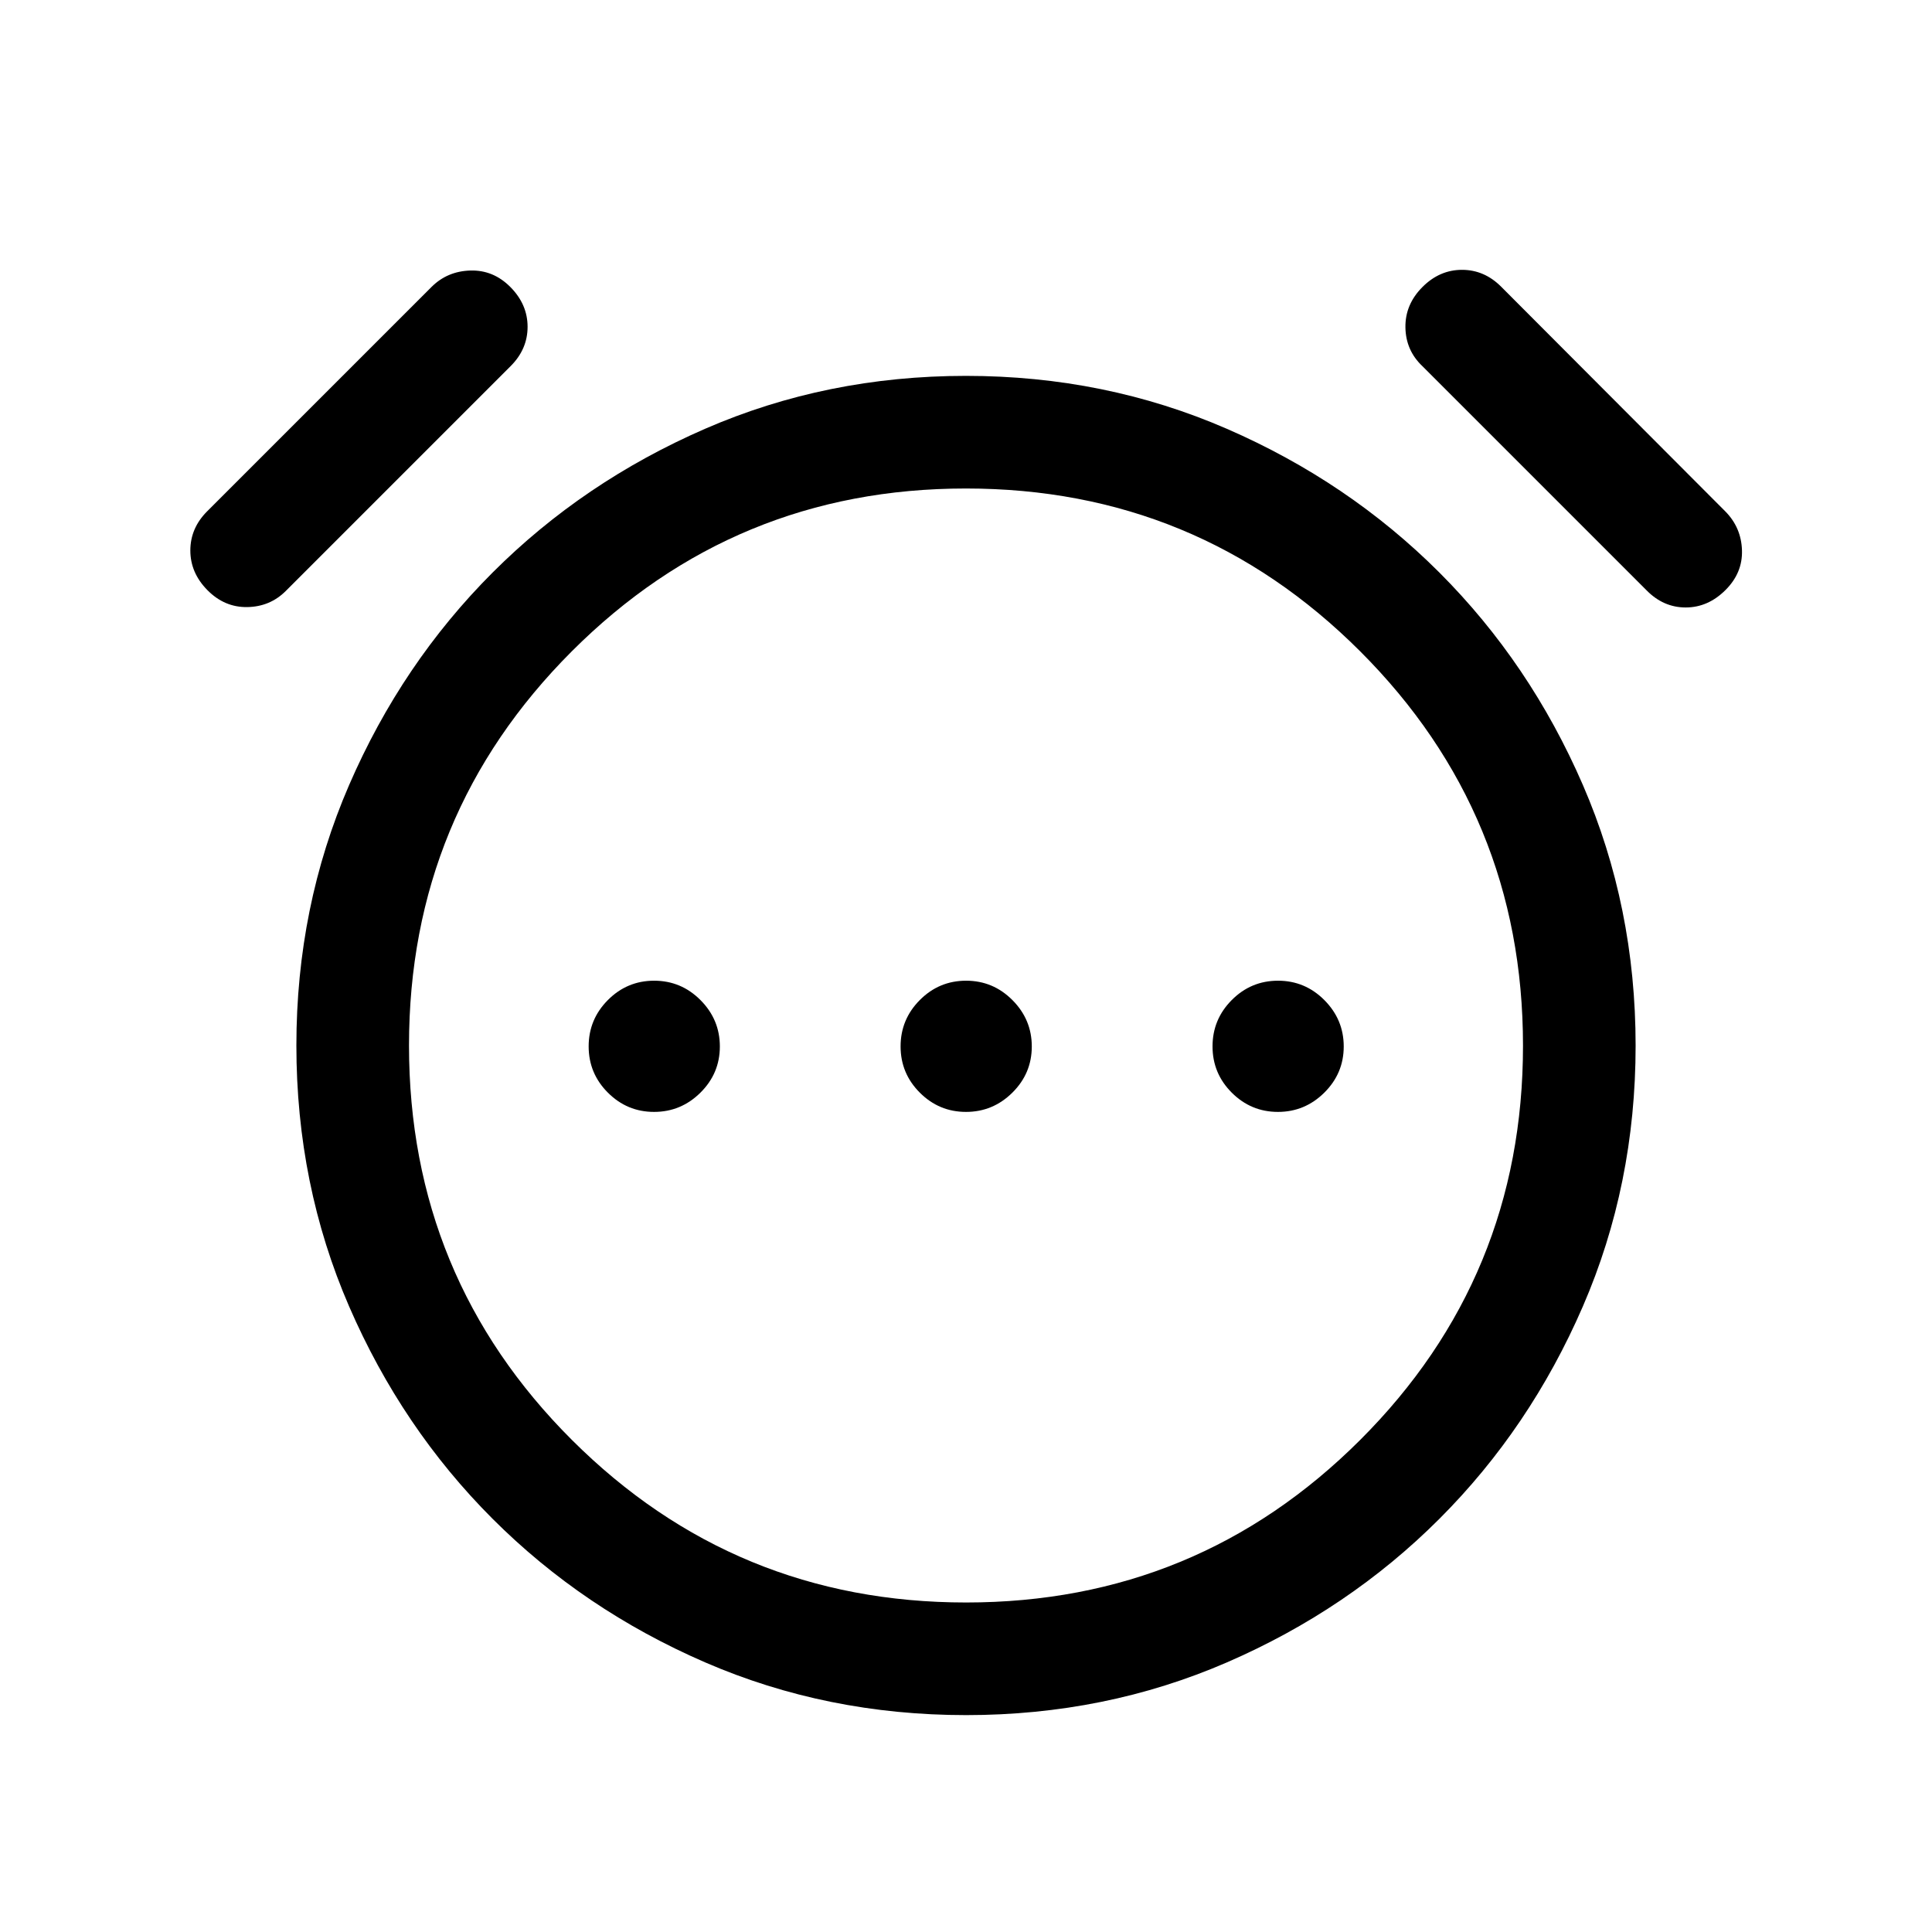 <svg xmlns="http://www.w3.org/2000/svg" height="24" viewBox="0 96 960 960" width="24"><path d="M325.007 648.5q13.378 0 23.032-9.565 9.653-9.564 9.653-22.942 0-13.377-9.603-23.031-9.603-9.654-23.038-9.654t-22.993 9.603q-9.557 9.603-9.557 23.038t9.564 22.993q9.564 9.558 22.942 9.558Zm155 0q13.377 0 23.031-9.565 9.654-9.564 9.654-22.942 0-13.377-9.603-23.031-9.603-9.654-23.038-9.654t-22.993 9.603q-9.558 9.603-9.558 23.038t9.565 22.993q9.564 9.558 22.942 9.558Zm154.999 0q13.378 0 23.032-9.565 9.654-9.564 9.654-22.942 0-13.377-9.604-23.031-9.603-9.654-23.038-9.654t-22.992 9.603q-9.558 9.603-9.558 23.038t9.564 22.993q9.565 9.558 22.942 9.558Zm-154.96 299.729q-69.2 0-129.68-26.211-60.481-26.211-105.577-71.307-45.096-45.096-71.307-105.539-26.211-60.443-26.211-129.652 0-68.981 26.211-129.462 26.211-60.48 71.307-105.576 45.096-45.096 105.531-71.404 60.434-26.307 129.634-26.307 69.2 0 129.68 26.307 60.481 26.308 105.577 71.404t71.307 105.556q26.211 60.461 26.211 129.538 0 69.078-26.211 129.558-26.211 60.481-71.307 105.577-45.096 45.096-105.531 71.307-60.434 26.211-129.634 26.211ZM480 615.5ZM103.078 389.25q-8.5-8.596-8.5-19.711 0-11.115 8.368-19.483L214.39 238.612q7.841-7.842 19.303-8.188 11.461-.346 19.961 8.25 8.5 8.596 8.5 19.711 0 11.115-8.412 19.527L142.017 389.637q-7.824 7.824-19.132 8.017-11.307.192-19.807-8.404Zm754.344-.096q-8.692 8.692-19.807 8.692-11.115 0-19.483-8.56L706.863 278.017q-8.324-7.824-8.517-19.286-.192-11.461 8.5-20.153 8.5-8.5 19.615-8.5 11.115 0 19.483 8.412l111.478 111.742q7.808 7.999 8.154 19.211.346 11.211-8.154 19.711ZM480.045 892.269q114.955 0 195.84-80.788 80.884-80.789 80.884-195.885 0-115.096-80.929-195.981-80.929-80.884-195.885-80.884-114.955 0-195.84 80.916-80.884 80.916-80.884 195.853 0 115.192 80.929 195.981 80.929 80.788 195.885 80.788Z"/></svg>